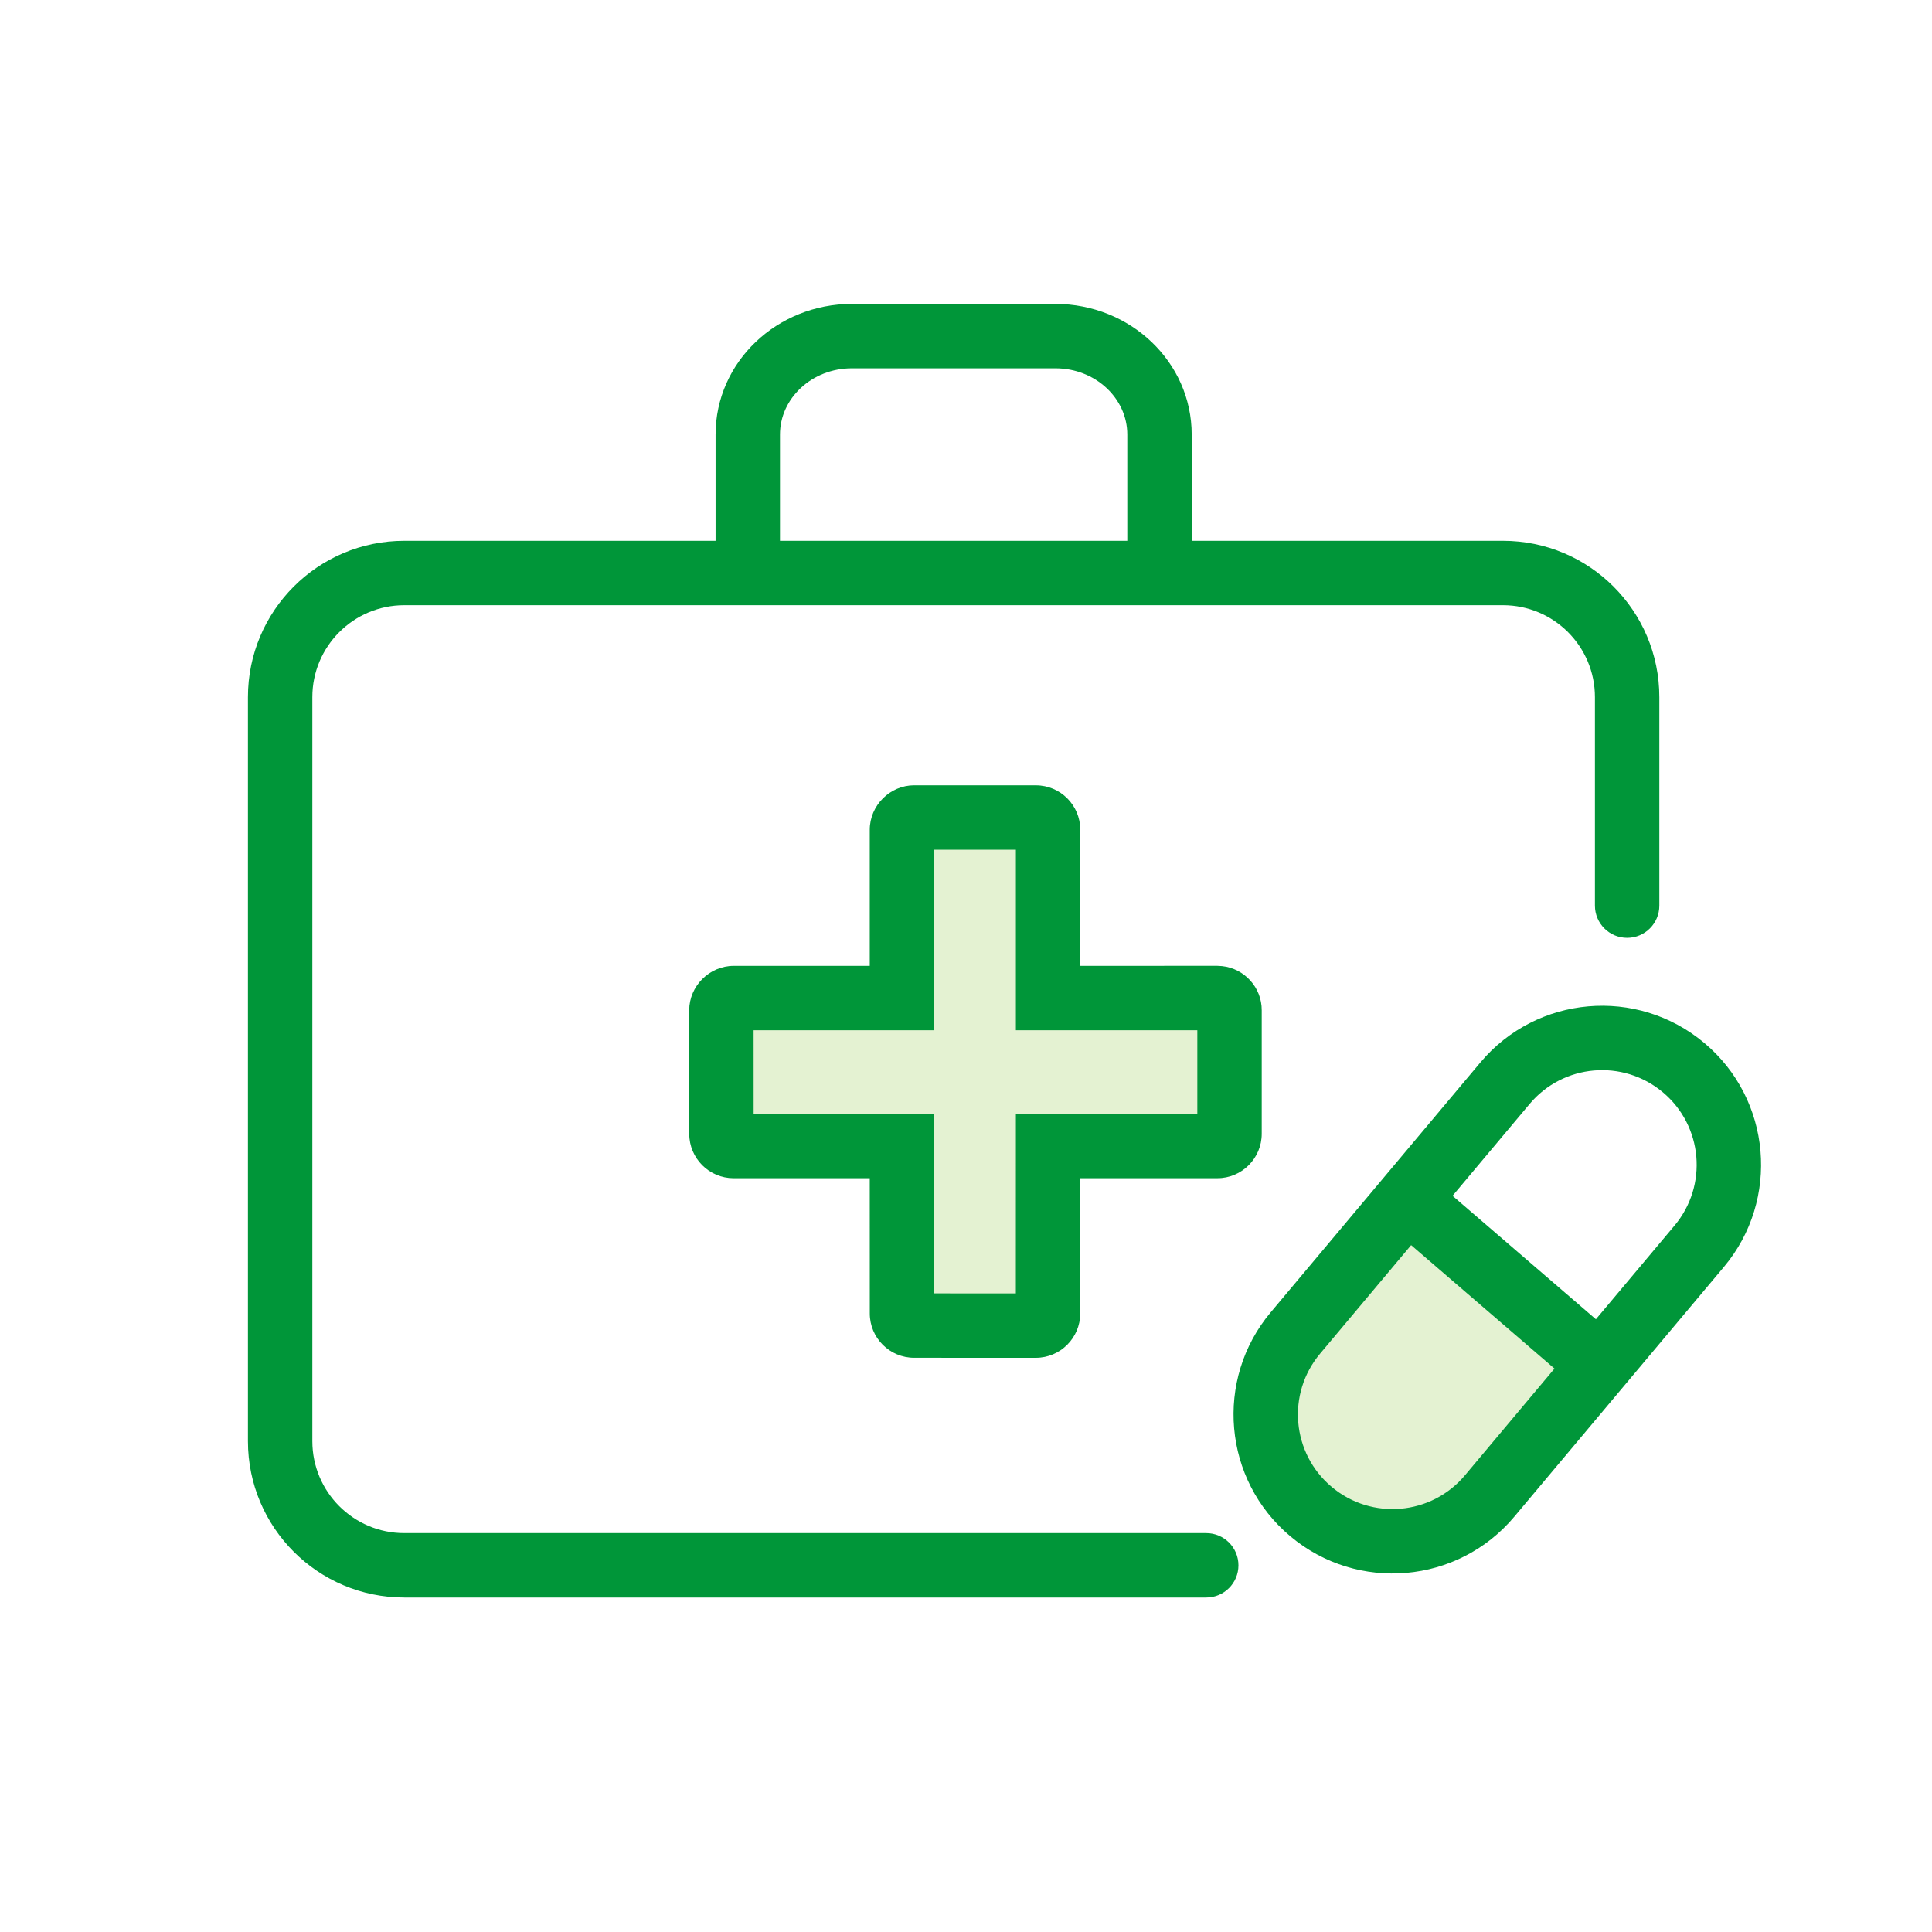<svg width="60" height="60" viewBox="0 0 60 60" fill="none" xmlns="http://www.w3.org/2000/svg">
<g id="npi-medical-brief_case-pill">
<rect width="60" height="60" fill="white"/>
<g id="Group">
<path id="Shape" fill-rule="evenodd" clip-rule="evenodd" d="M37.804 30.994L32.549 30.995L32.549 25.769C32.549 25.559 32.378 25.388 32.168 25.389L28.391 25.388C28.19 25.388 28.011 25.567 28.011 25.768L28.011 30.995L22.785 30.995C22.583 30.995 22.404 31.174 22.404 31.375L22.405 35.21C22.405 35.42 22.575 35.59 22.785 35.591L28.011 35.59L28.012 40.787C28.011 40.998 28.181 41.168 28.392 41.167L32.168 41.167C32.378 41.167 32.548 40.997 32.548 40.788L32.548 35.59L37.804 35.59C38.013 35.591 38.184 35.42 38.184 35.21L38.184 31.375C38.185 31.167 38.015 30.994 37.804 30.994Z" fill="#E4F2D2"/>
<path id="Path 358" fill-rule="evenodd" clip-rule="evenodd" d="M43.636 37.287L49.475 42.393L45.872 46.873C45.872 46.873 43.581 49.092 40.738 46.873C37.894 44.654 40.117 41.761 41.454 40.05C42.791 38.339 43.636 37.287 43.636 37.287Z" fill="#E4F2D2"/>
<path id="Combined Shape" fill-rule="evenodd" clip-rule="evenodd" d="M22.223 16.795H12.556C9.874 16.795 7.7 18.969 7.7 21.651V44.756C7.7 47.438 9.874 49.612 12.556 49.612H37.461C38.013 49.612 38.461 49.164 38.461 48.612C38.461 48.059 38.013 47.612 37.461 47.612H12.556C10.979 47.612 9.7 46.333 9.7 44.756V21.651C9.7 20.073 10.979 18.795 12.556 18.795H46.676C48.253 18.795 49.532 20.073 49.532 21.651V28.125C49.532 28.677 49.98 29.125 50.532 29.125C51.084 29.125 51.532 28.677 51.532 28.125V21.651C51.532 18.969 49.358 16.795 46.676 16.795H37.009V13.495C37.009 11.241 35.101 9.438 32.774 9.438H26.458C24.131 9.438 22.223 11.241 22.223 13.495V16.795ZM24.223 16.795H35.009V13.495C35.009 12.372 34.021 11.438 32.774 11.438H26.458C25.212 11.438 24.223 12.372 24.223 13.495V16.795ZM32.167 24.389C32.93 24.387 33.549 25.007 33.549 25.769L33.549 29.995L37.804 29.994L37.955 30.003C38.648 30.078 39.187 30.667 39.184 31.375L39.184 35.208C39.186 35.972 38.564 36.593 37.804 36.59L33.548 36.59L33.548 40.789C33.547 41.55 32.93 42.167 32.168 42.168L28.395 42.167C27.63 42.17 27.01 41.549 27.012 40.788L27.011 36.591L22.782 36.591C22.022 36.589 21.406 35.973 21.405 35.211L21.404 31.374C21.406 30.621 22.03 29.997 22.785 29.995L27.011 29.995L27.011 25.768C27.012 25.014 27.638 24.388 28.391 24.388L32.167 24.389ZM31.549 34.59L37.184 34.59L37.184 31.995L31.549 31.995L31.549 26.389L29.011 26.389L29.012 31.995L23.404 31.995L23.405 34.591L29.011 34.59L29.012 40.167L31.548 40.168L31.549 34.59ZM47.028 47.102L53.537 39.346C55.289 37.257 55.017 34.142 52.928 32.389C50.839 30.637 47.725 30.909 45.972 32.998L39.464 40.754C37.711 42.843 37.983 45.958 40.072 47.71C42.161 49.463 45.276 49.191 47.028 47.102ZM51.642 33.922C52.885 34.964 53.047 36.817 52.005 38.06L49.562 40.971L45.11 37.137L47.504 34.284C48.547 33.041 50.4 32.879 51.642 33.922ZM45.496 45.816L48.276 42.503L43.824 38.669L40.996 42.04C39.953 43.283 40.115 45.136 41.358 46.178C42.601 47.221 44.453 47.059 45.496 45.816Z" fill="#009639"/>
</g>
</g>
</svg>
